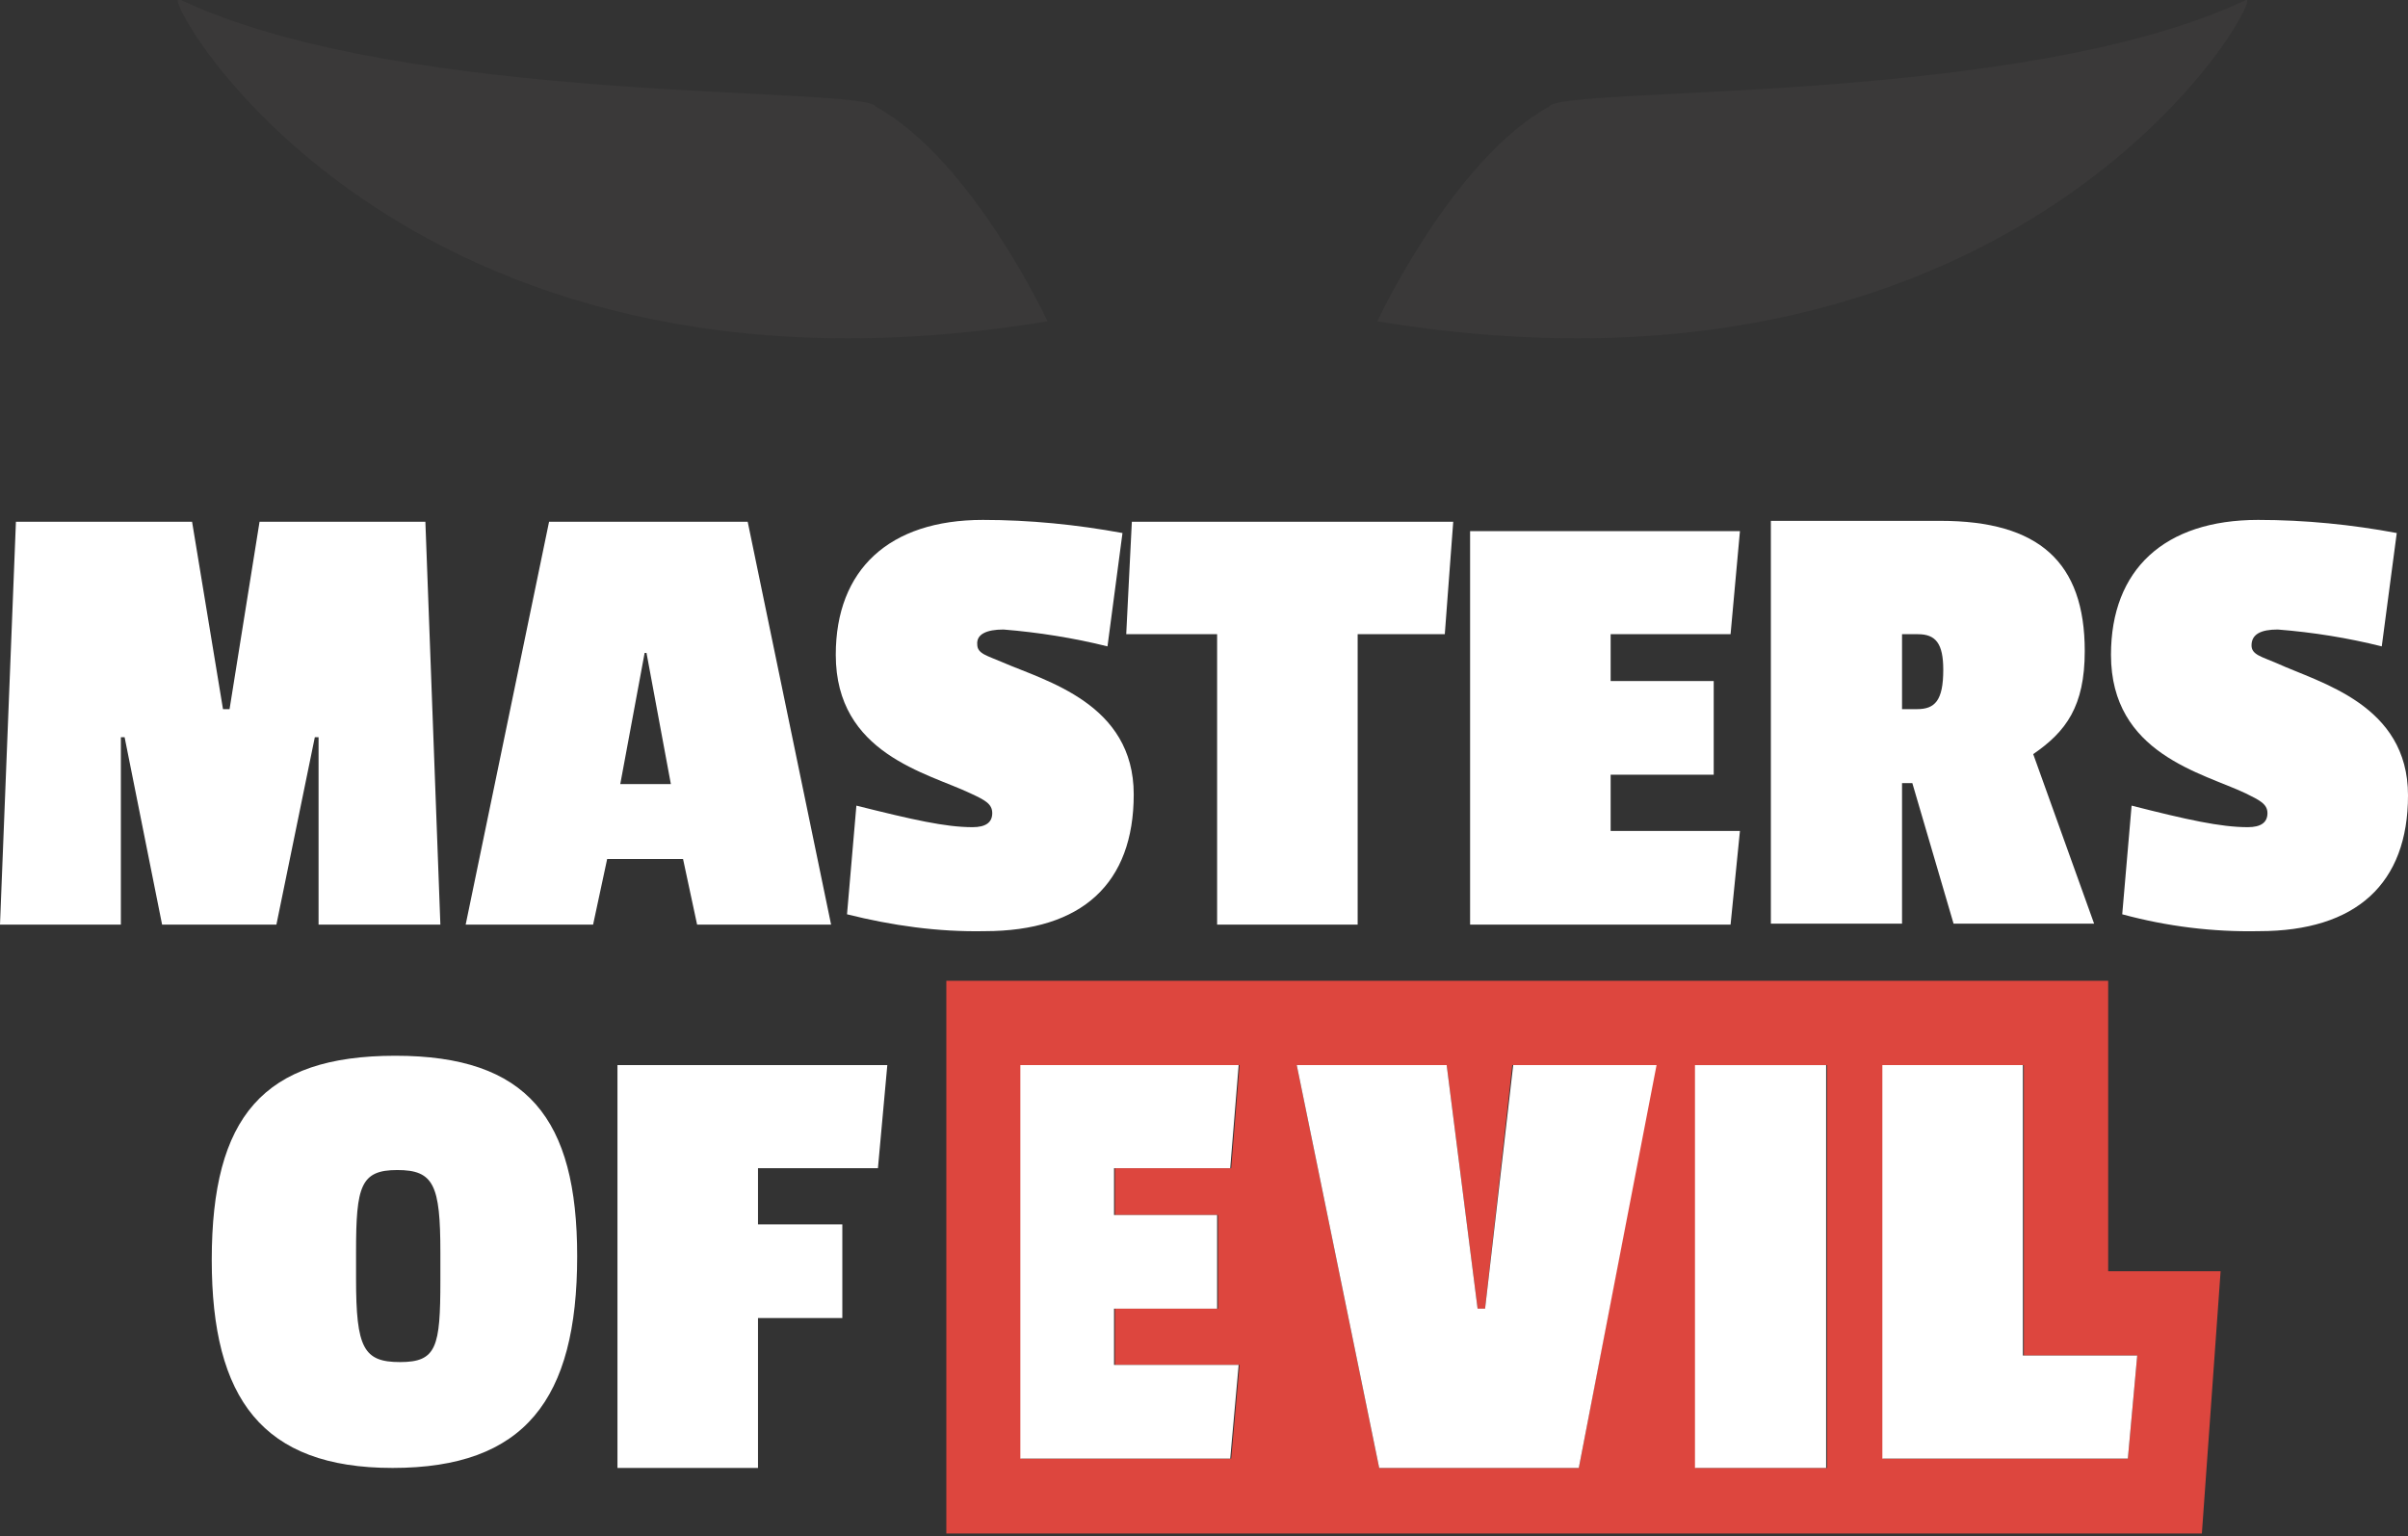 <?xml version="1.0" encoding="utf-8"?>
<!-- Generator: Adobe Illustrator 23.0.3, SVG Export Plug-In . SVG Version: 6.00 Build 0)  -->
<svg version="1.1" id="Layer_1" xmlns="http://www.w3.org/2000/svg" xmlns:xlink="http://www.w3.org/1999/xlink" x="0px" y="0px"
	 viewBox="0 0 257 164" style="enable-background:new 0 0 257 164;" xml:space="preserve">
<rect x="0" y="0" width="257" height="164" fill="#333333" stroke="none"/>
<style type="text/css">
	.st0{fill:none;}
	.st1{fill:#3A3939;}
	.st2{fill-rule:evenodd;clip-rule:evenodd;fill:#FFFFFF;}
	.st3{fill:#FFFFFF;}
	.st4{fill:#DD463E;}
</style>
<title>logo</title>
<desc>Created with Sketch.</desc>
<polygon id="Path" class="st0" points="68.8,69.7 66.1,83.7 71.6,83.7 69,69.7 "/>
<path class="st0" d="M204.7,67.7H203v8h1.6c1.9,0,2.8-0.9,2.8-4.2C207.4,68.7,206.5,67.7,204.7,67.7z"/>
<path class="st0" d="M42.4,124.9c-3.9,0-4.4,1.7-4.4,8.7v2.9c0,7.3,0.7,8.9,4.7,8.9s4.3-1.5,4.3-8.7v-3.1
	C47,126.5,46.2,124.9,42.4,124.9z"/>
<path id="Shape" class="st1" d="M111.8,34.3c0,0-8-17.2-18.3-22.9c-1.1-2.3-50.3,0-74.4-11.5C16.8-1.1,42,45.8,111.8,34.3z"/>
<path class="st1" d="M239.7,0c-24,11.4-73.2,9.1-74.4,11.4c-10.3,5.7-18.3,22.9-18.3,22.9C216.8,45.8,242-1.1,239.7,0z"/>
<polygon class="st2" points="33.6,78.7 34,78.7 34,98.7 47,98.7 45.4,55.7 27.7,55.7 24.5,75.7 23.8,75.7 20.5,55.7 1.7,55.7 
	0,98.7 12.9,98.7 12.9,78.7 13.3,78.7 17.3,98.7 29.5,98.7 "/>
<path class="st3" d="M74.4,98.7h14.3l-8.9-43H58.6l-8.9,43h13.6l1.5-7h8.1L74.4,98.7z M66.2,83.7l2.6-14H69l2.6,14H66.2z"/>
<path class="st2" d="M107.1,67.2c3.7,0.3,7.5,0.9,11.1,1.8l1.6-12.1c-4.9-0.9-9.9-1.4-14.9-1.4c-10,0-15.7,5.3-15.7,14.4
	c0,10.6,9.8,12.6,14.4,14.8c1.5,0.7,2.3,1.1,2.3,2.1s-0.7,1.5-2.1,1.5c-2.9,0-6.4-0.8-12.4-2.3l-1,11.6c4.8,1.2,9.7,1.9,14.7,1.8
	c10.4,0,15.9-5.1,15.9-14.6c0-9.7-9.4-12.1-14-14.1c-1.6-0.7-2.7-0.9-2.7-1.9C104.2,67.7,105.3,67.2,107.1,67.2z"/>
<polygon class="st2" points="129.9,98.7 144.9,98.7 144.9,67.7 154.2,67.7 155.1,55.7 120.8,55.7 120.2,67.7 129.9,67.7 "/>
<polygon class="st2" points="184.7,67.7 185.7,56.7 156.9,56.7 156.9,98.7 184.7,98.7 185.7,88.7 171.9,88.7 171.9,82.7 182.9,82.7 
	182.9,72.7 171.9,72.7 171.9,67.7 "/>
<path class="st3" d="M222.5,69.5c0-9.5-4.9-13.9-15.4-13.9H189v43h14v-15h1.1l4.4,15h15L217,80.5C220.5,78.1,222.5,75.4,222.5,69.5z
	 M204.6,75.7H203v-8h1.7c1.9,0,2.7,1,2.7,3.8C207.4,74.8,206.5,75.7,204.6,75.7z"/>
<path class="st2" d="M243,70.8c-1.6-0.7-2.7-0.9-2.7-1.9c0-1.2,1-1.7,2.8-1.7c3.8,0.3,7.5,0.9,11.1,1.8l1.6-12.1
	C251,56,246,55.5,241,55.5c-10,0-15.7,5.3-15.7,14.4c0,10.6,9.8,12.6,14.4,14.8c1.4,0.7,2.3,1.1,2.3,2.1c0,1-0.7,1.5-2.1,1.5
	c-2.9,0-6.5-0.8-12.4-2.3l-1,11.6c4.8,1.3,9.7,1.9,14.6,1.8c10.4,0,15.9-5.1,15.9-14.5C257,75.2,247.6,72.9,243,70.8z"/>
<path class="st3" d="M42.2,112.7c-14.1,0-19.6,6.5-19.6,21.8c0,14.8,5.4,22.2,19.3,22.2c14.1,0,19.7-7.3,19.7-22.6
	C61.6,119.4,56.3,112.7,42.2,112.7z M47,136.7c0,7.1-0.4,8.7-4.3,8.7s-4.7-1.5-4.7-8.9v-2.9c0-7,0.5-8.7,4.4-8.7s4.6,1.6,4.6,8.8
	V136.7z"/>
<polygon class="st2" points="65.9,156.7 80.9,156.7 80.9,140.7 89.9,140.7 89.9,130.7 80.9,130.7 80.9,124.7 93.7,124.7 94.7,113.7 
	65.9,113.7 "/>
<path class="st4" d="M225,104.7H101v59h134l2-28h-12V104.7z M130,129.7v10h-11v6h13.3l-0.9,10H109v-42h23.3l-0.9,11H119v5H130z
	 M168.5,156.7h-21.3l-8.8-43h16l3.3,26h0.8l2.9-26h15.3L168.5,156.7z M195,156.7h-14v-43h14V156.7z M228.1,144.7l-1,11H201v-42h15
	v31H228.1z"/>
<polygon class="st2" points="131.3,124.7 132.2,113.7 108.9,113.7 108.9,155.7 131.3,155.7 132.2,145.7 118.9,145.7 118.9,139.7 
	129.9,139.7 129.9,129.7 118.9,129.7 118.9,124.7 "/>
<polygon class="st2" points="158.5,139.7 157.7,139.7 154.4,113.7 138.4,113.7 147.2,156.7 168.5,156.7 176.8,113.7 161.5,113.7 "/>
<rect id="Rectangle" x="180.9" y="113.7" class="st2" width="14" height="43"/>
<polygon class="st2" points="215.9,113.7 200.9,113.7 200.9,155.7 227.1,155.7 228.1,144.7 215.9,144.7 "/>
</svg>
